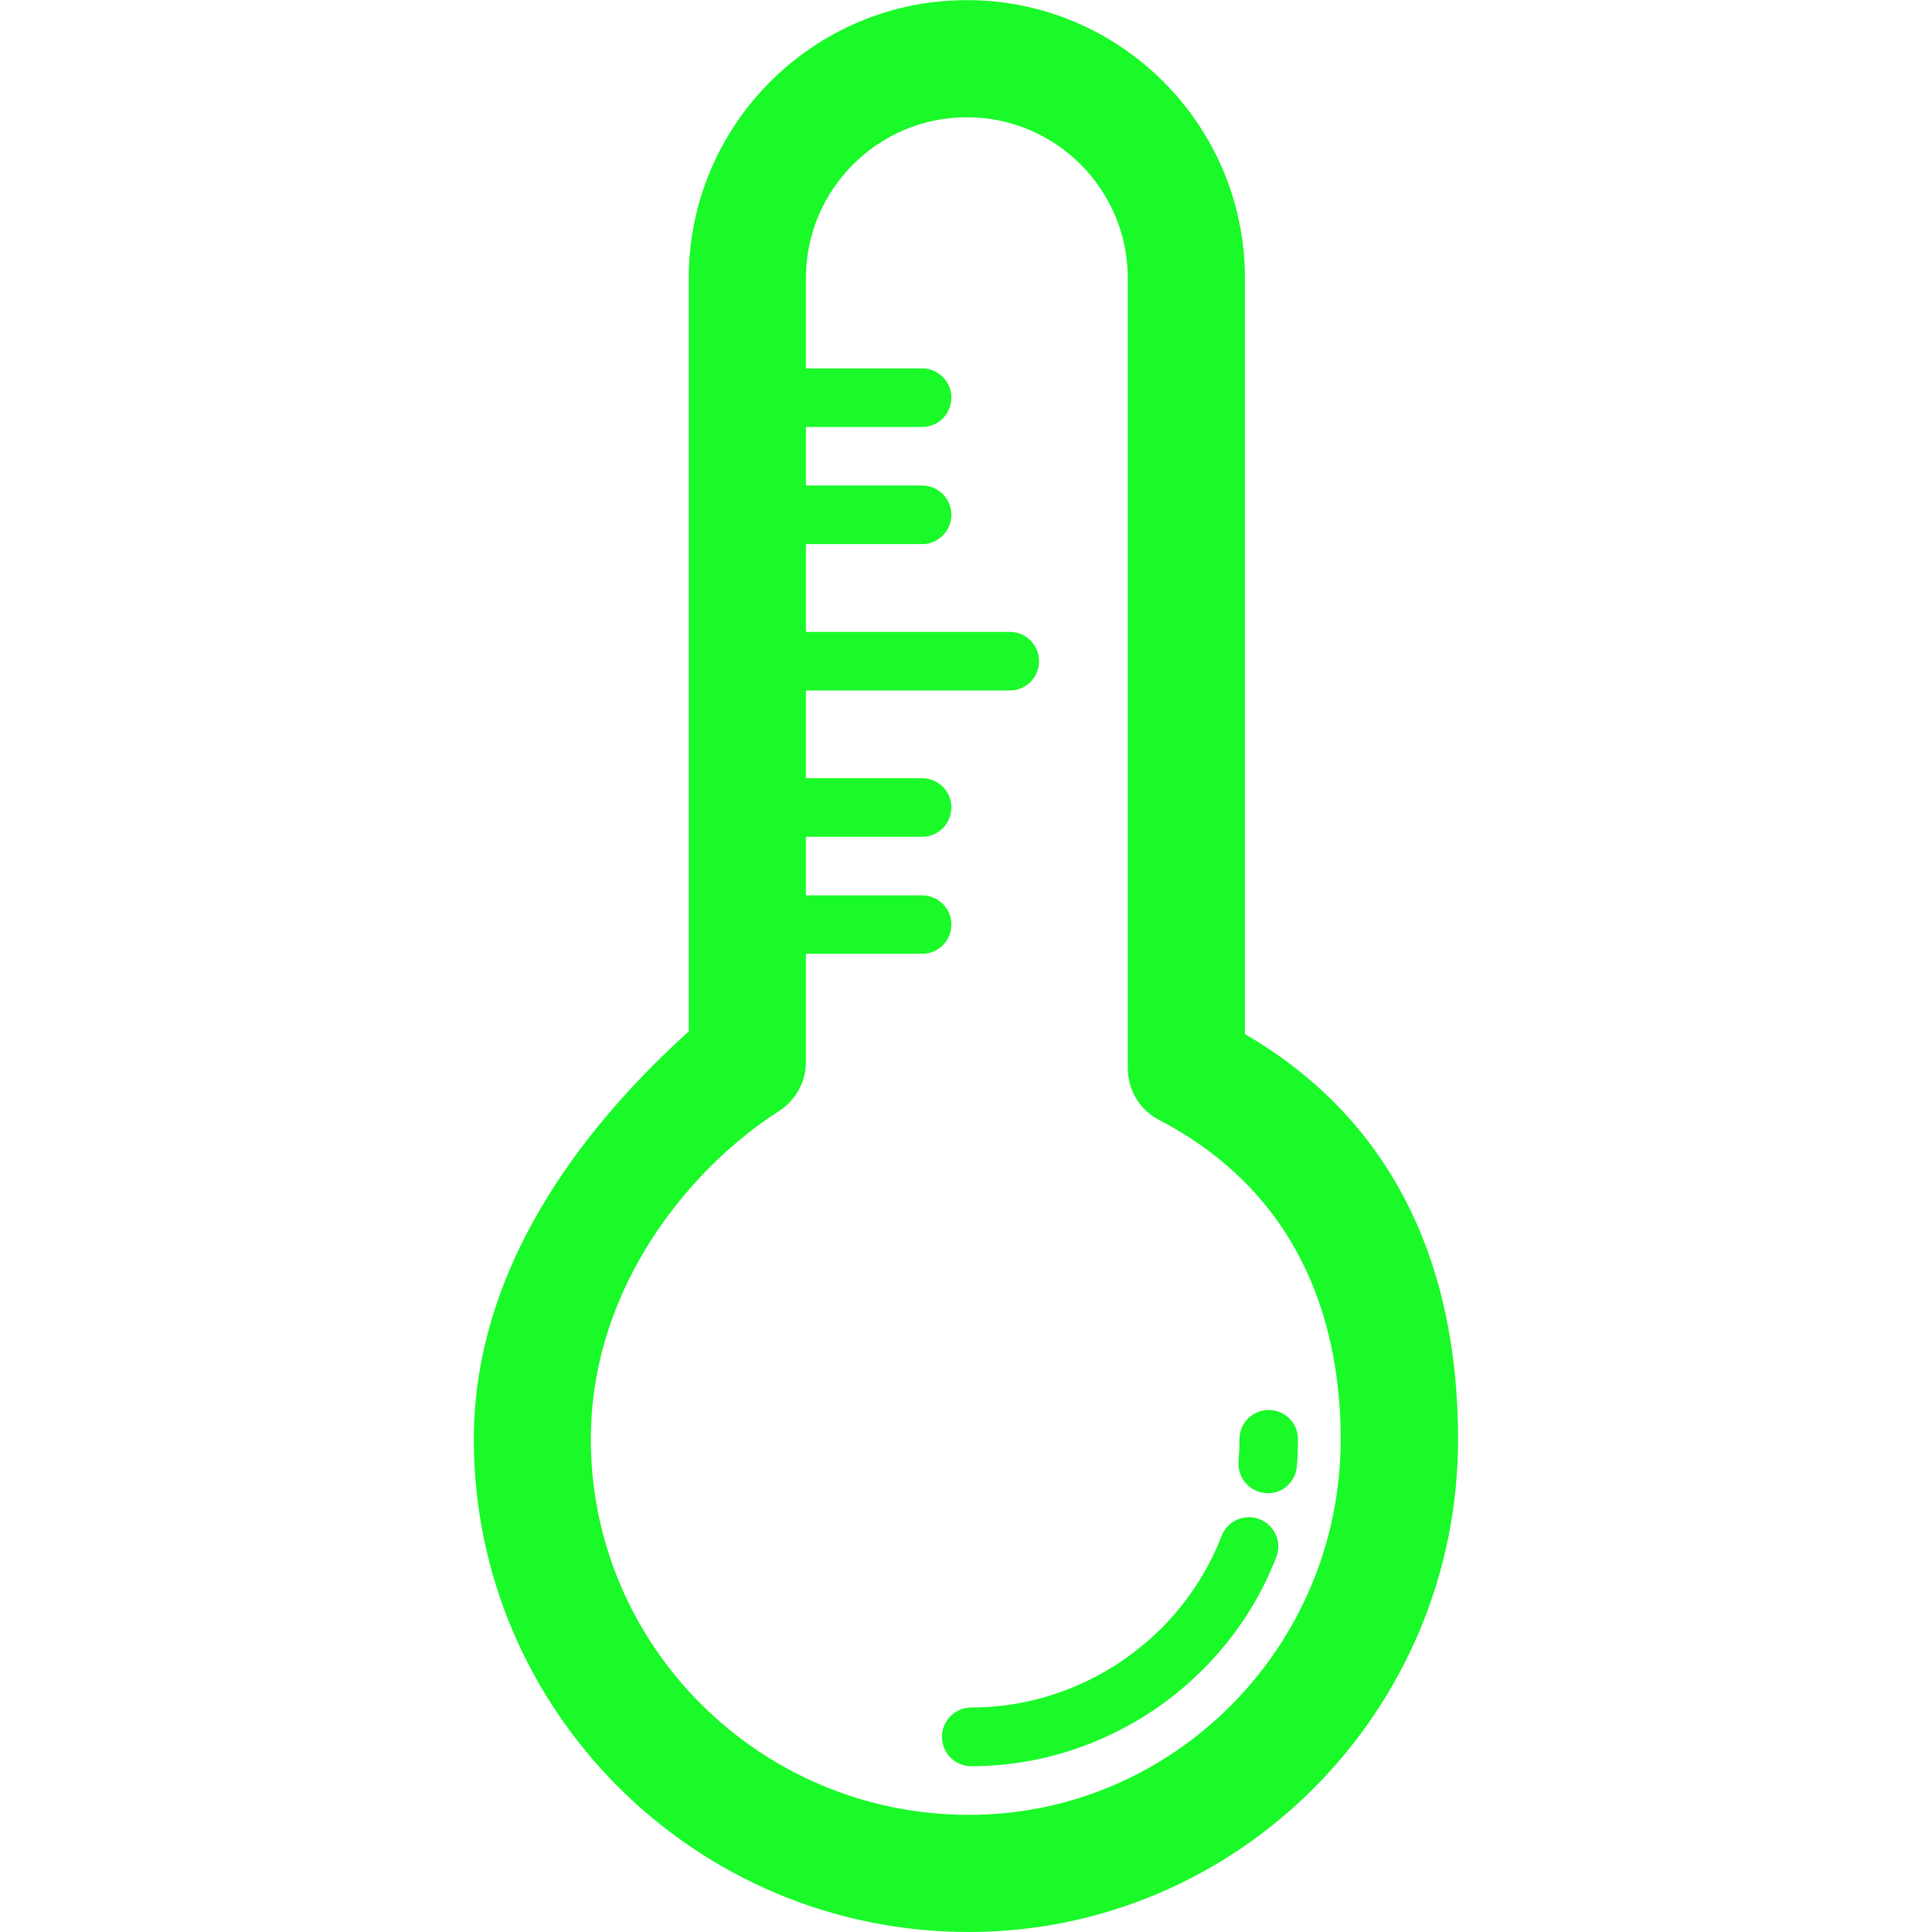 <?xml version="1.0" standalone="no"?><!DOCTYPE svg PUBLIC "-//W3C//DTD SVG 1.1//EN" "http://www.w3.org/Graphics/SVG/1.1/DTD/svg11.dtd"><svg t="1538987662464" class="icon" style="" viewBox="0 0 1024 1024" version="1.1" xmlns="http://www.w3.org/2000/svg" p-id="2385" xmlns:xlink="http://www.w3.org/1999/xlink" width="200" height="200"><defs><style type="text/css"></style></defs><path d="M513.408 1024c-144.768 0-262.272-117.184-262.272-261.12 0-98.24 67.328-174.08 113.92-216.192L365.056 147.456c0-81.28 66.112-147.392 147.392-147.392s147.392 66.112 147.392 147.392l0 400.64c77.568 45.056 112.96 120.704 112.96 214.784C772.8 906.816 656.32 1024 513.408 1024M512.448 62.144c-47.04 0-85.312 38.272-85.312 85.312l0 415.552c0 10.624-5.632 20.48-14.592 26.112C366.72 618.432 313.152 681.344 313.152 762.88c0 109.696 89.856 199.04 200.384 199.04 108.672 0 197.056-89.344 197.056-199.04 0-54.336-16.576-127.744-96.256-169.28C604.032 588.288 597.76 577.664 597.76 566.144L597.76 147.456C597.76 100.416 559.552 62.144 512.448 62.144" p-id="2386" fill="#1afa29"></path><path d="M514.816 936.128c-8.576 0-15.552-6.912-15.552-15.552 0-8.576 6.912-15.552 15.552-15.552 58.368 0 111.68-36.48 132.672-91.008 3.136-7.936 12.032-11.904 20.032-8.832 8.064 3.136 12.032 12.032 8.96 20.032C650.88 891.584 585.856 936.128 514.816 936.128" p-id="2387" fill="#1afa29"></path><path d="M672 791.488c-0.384 0-0.896-0.064-1.28-0.128-8.576-0.768-14.912-8.128-14.272-16.704 0.32-3.968 0.512-7.808 0.512-11.84 0-8.64 6.912-15.488 15.488-15.488s15.488 6.848 15.488 15.488c0 4.8-0.128 9.472-0.576 14.336C686.72 785.28 680 791.488 672 791.488" p-id="2388" fill="#1afa29"></path><path d="M488.704 505.536 411.136 505.536c-8.576 0-15.488-6.912-15.488-15.488S402.56 474.56 411.136 474.56l77.568 0c8.576 0 15.552 6.912 15.552 15.488C504.192 498.688 497.344 505.536 488.704 505.536" p-id="2389" fill="#1afa29"></path><path d="M488.704 443.52 411.136 443.52c-8.576 0-15.488-6.912-15.488-15.488S402.56 412.48 411.136 412.48l77.568 0c8.576 0 15.552 6.912 15.552 15.488C504.192 436.608 497.344 443.52 488.704 443.52" p-id="2390" fill="#1afa29"></path><path d="M488.704 288.384 411.136 288.384c-8.576 0-15.488-6.976-15.488-15.488 0-8.576 6.912-15.552 15.488-15.552l77.568 0c8.576 0 15.552 6.912 15.552 15.552C504.192 281.408 497.344 288.384 488.704 288.384" p-id="2391" fill="#1afa29"></path><path d="M488.704 226.304 411.136 226.304c-8.576 0-15.488-6.912-15.488-15.488 0-8.576 6.912-15.552 15.488-15.552l77.568 0c8.576 0 15.552 6.912 15.552 15.552C504.192 219.392 497.344 226.304 488.704 226.304" p-id="2392" fill="#1afa29"></path><path d="M535.232 365.952 411.136 365.952c-8.576 0-15.488-6.976-15.488-15.552 0-8.512 6.912-15.488 15.488-15.488l124.096 0c8.576 0 15.488 6.976 15.488 15.488C550.72 358.976 543.872 365.952 535.232 365.952" p-id="2393" fill="#1afa29"></path></svg>